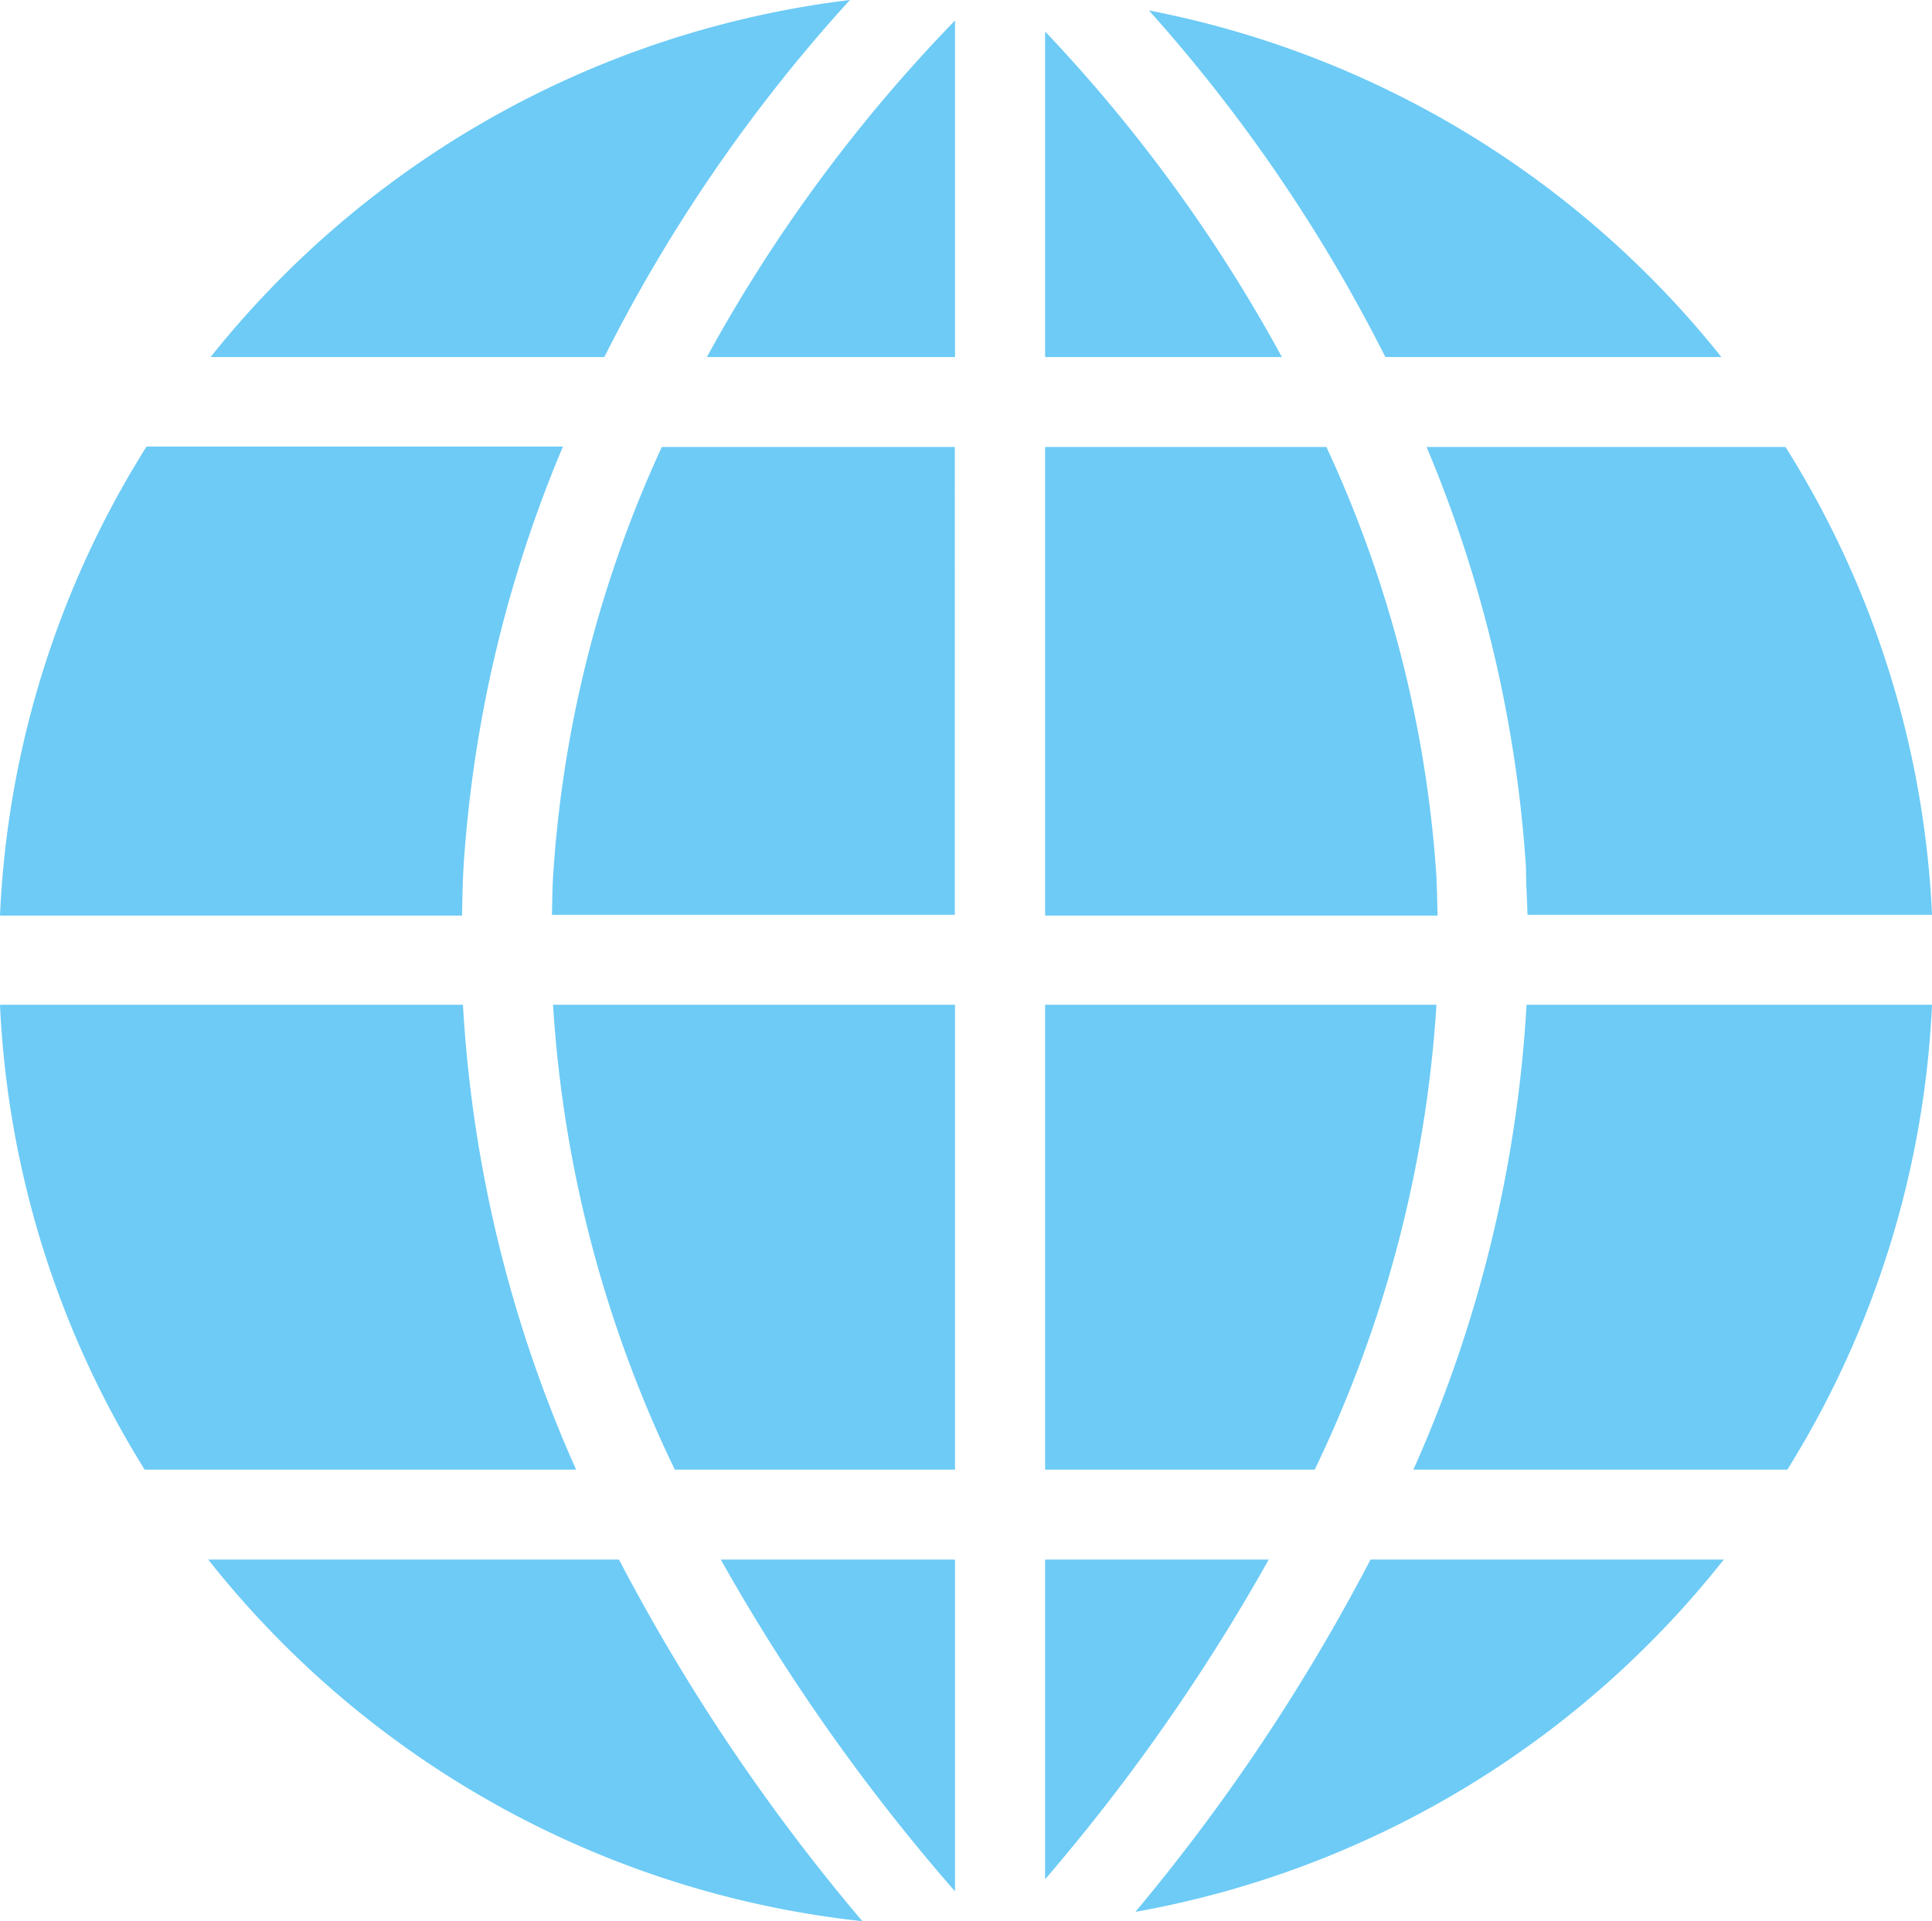 <?xml version="1.0" encoding="UTF-8" standalone="no"?>
<svg
   id="Layer_1"
   data-name="Layer 1"
   viewBox="0 0 105.5 104.92"
   version="1.1"
   sodipodi:docname="internet-icon-original.svg"
   inkscape:version="1.3 (1:1.3+202307231459+0e150ed6c4)"
   xmlns:inkscape="http://www.inkscape.org/namespaces/inkscape"
   xmlns:sodipodi="http://sodipodi.sourceforge.net/DTD/sodipodi-0.dtd"
   xmlns="http://www.w3.org/2000/svg"
   xmlns:svg="http://www.w3.org/2000/svg">
  <defs
     id="defs16" />
  <sodipodi:namedview
     id="globe"
     pagecolor="#ffffff"
     bordercolor="#000000"
     borderopacity="0.25"
     inkscape:showpageshadow="2"
     inkscape:pageopacity="0.0"
     inkscape:pagecheckerboard="0"
     inkscape:deskcolor="#d1d1d1"
     inkscape:zoom="7.6343882"
     inkscape:cx="52.787465"
     inkscape:cy="52.459999"
     inkscape:window-width="1920"
     inkscape:window-height="1043"
     inkscape:window-x="1920"
     inkscape:window-y="0"
     inkscape:window-maximized="1"
     inkscape:current-layer="g16" />
  <g
     id="g16">
    <path
       d="M94,19.5A52.81,52.81,0,0,0,62.74.57,86.92,86.92,0,0,1,75.65,19.5Z"
       fill="#6dcbf6"
       id="path1" />
    <path
       d="M83.33,47.39c0,.86.06,1.71.08,2.57H105.5a52.43,52.43,0,0,0-8-25.55H77.9A71.18,71.18,0,0,1,83.33,47.39Z"
       fill="#6dcbf6"
       id="path2" />
    <path
       d="M77.18,80.26H97.6a52.53,52.53,0,0,0,7.9-25.39H83.36A72.23,72.23,0,0,1,77.18,80.26Z"
       fill="#6dcbf6"
       id="path3" />
    <path
       d="M62,104.41A52.78,52.78,0,0,0,94.13,85.17H74.84A107.17,107.17,0,0,1,62,104.41Z"
       fill="#6dcbf6"
       id="path4" />
    <path
       d="M57.07,85.17v17.46A107.14,107.14,0,0,0,69.28,85.17Z"
       fill="#6dcbf6"
       id="path5" />
    <path
       d="M78.44,54.87H57.07V80.26H71.79A68.21,68.21,0,0,0,78.44,54.87Z"
       fill="#6dcbf6"
       id="path6" />
    <path
       d="M57.07,1.72V19.5H70A84.63,84.63,0,0,0,57.07,1.72Z"
       fill="#6dcbf6"
       id="path7" />
    <path
       d="M78.43,47.74a66,66,0,0,0-6-23.33H57.07V50H78.5C78.48,49.22,78.47,48.48,78.43,47.74Z"
       fill="#6dcbf6"
       id="path8" />
    <path
       d="M11.37,85.17a52.75,52.75,0,0,0,35.72,19.75A107.91,107.91,0,0,1,33.8,85.17Z"
       fill="#6dcbf6"
       id="path9" />
    <path
       d="M36.85,80.26h15.3V54.87H30.2A68,68,0,0,0,36.85,80.26Z"
       fill="#6dcbf6"
       id="path10" />
    <path
       d="M30.21,47.74c-.05.74-.05,1.48-.07,2.22h22V24.41h-16A66,66,0,0,0,30.21,47.74Z"
       fill="#6dcbf6"
       id="path11" />
    <path
       d="M52.15,19.5V1.12A84.78,84.78,0,0,0,38.6,19.5Z"
       fill="#6dcbf6"
       id="path12" />
    <path
       d="M25.28,54.87H0A52.53,52.53,0,0,0,7.9,80.26H31.46A72.23,72.23,0,0,1,25.28,54.87Z"
       fill="#6dcbf6"
       id="path13" />
    <path
       d="M46.41,0A52.77,52.77,0,0,0,11.5,19.5H33A87,87,0,0,1,46.41,0Z"
       fill="#6dcbf6"
       id="path14" />
    <path
       d="M52.15,103.29V85.17H39.36A107.87,107.87,0,0,0,52.15,103.29Z"
       fill="#6dcbf6"
       id="path15" />
    <path
       d="M25.31,47.39a70.67,70.67,0,0,1,5.43-23H8A52.43,52.43,0,0,0,0,50H25.23C25.25,49.1,25.26,48.25,25.31,47.39Z"
       fill="#6dcbf6"
       id="path16" />
  </g>
</svg>
